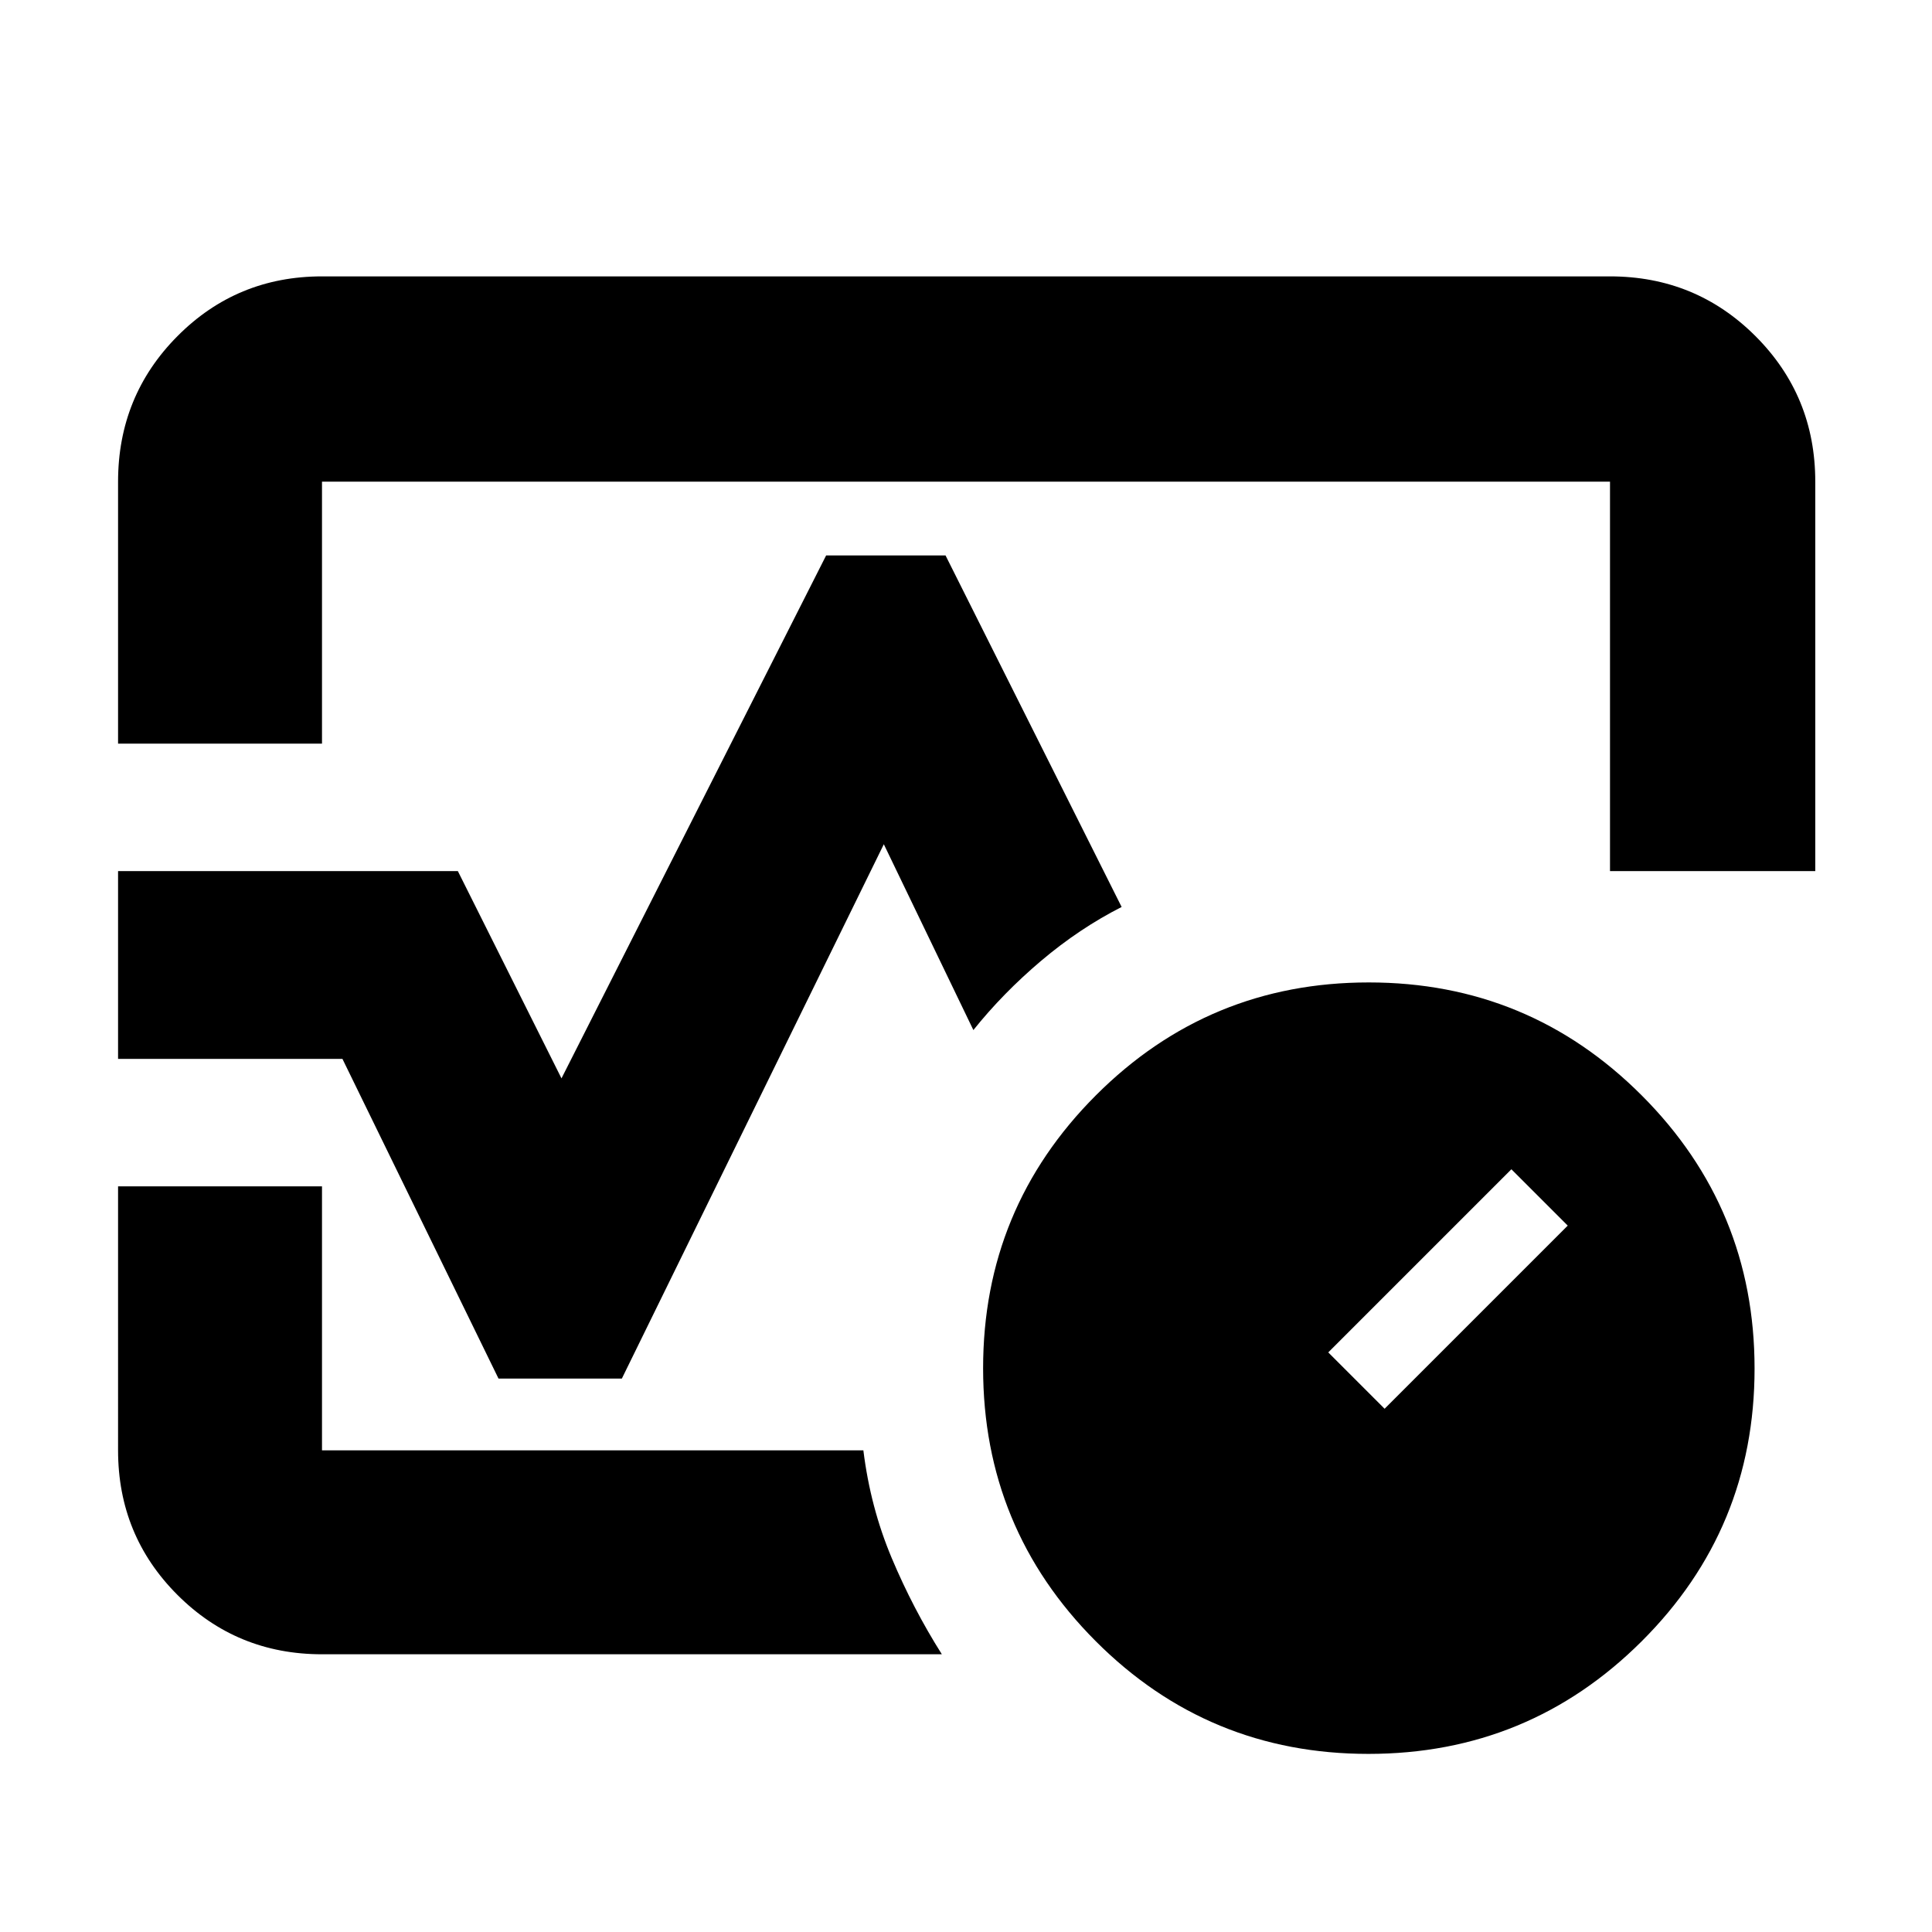 <svg xmlns="http://www.w3.org/2000/svg" height="40" viewBox="0 96 960 960" width="40"><path d="M58.667 465.501V335.333q0-42.6 29.504-72.3 29.504-29.7 71.828-29.7h640.002q42.599 0 72.299 29.7 29.7 29.7 29.7 72.3v193.501H800.001V335.333H159.999v130.168H58.667ZM468 918H159.999q-42.324 0-71.828-29.504-29.504-29.504-29.504-71.829V685.499h101.332v131.168h269.002q3.5 28.333 14.083 53.5 10.583 25.166 24.917 47.833ZM480 576Zm199.961 391.5q-79.628 0-135.544-56.054Q488.5 855.392 488.5 775.863q0-79.53 56.054-135.613t135.583-56.083q79.53 0 135.613 56.123 56.083 56.122 56.083 135.749 0 79.628-56.123 135.544Q759.588 967.5 679.961 967.5ZM688 796l91-91-28-28-91 91 28 28ZM58.667 622.166v-93.332H227.5l51.5 103 131.501-259.835h59.332l87.5 174.668q-21 10.667-39.999 26.75-19 16.083-33.667 34.417l-44.5-92.335-130.168 265.502h-61.293l-77.539-158.835h-111.5Z"/></svg>